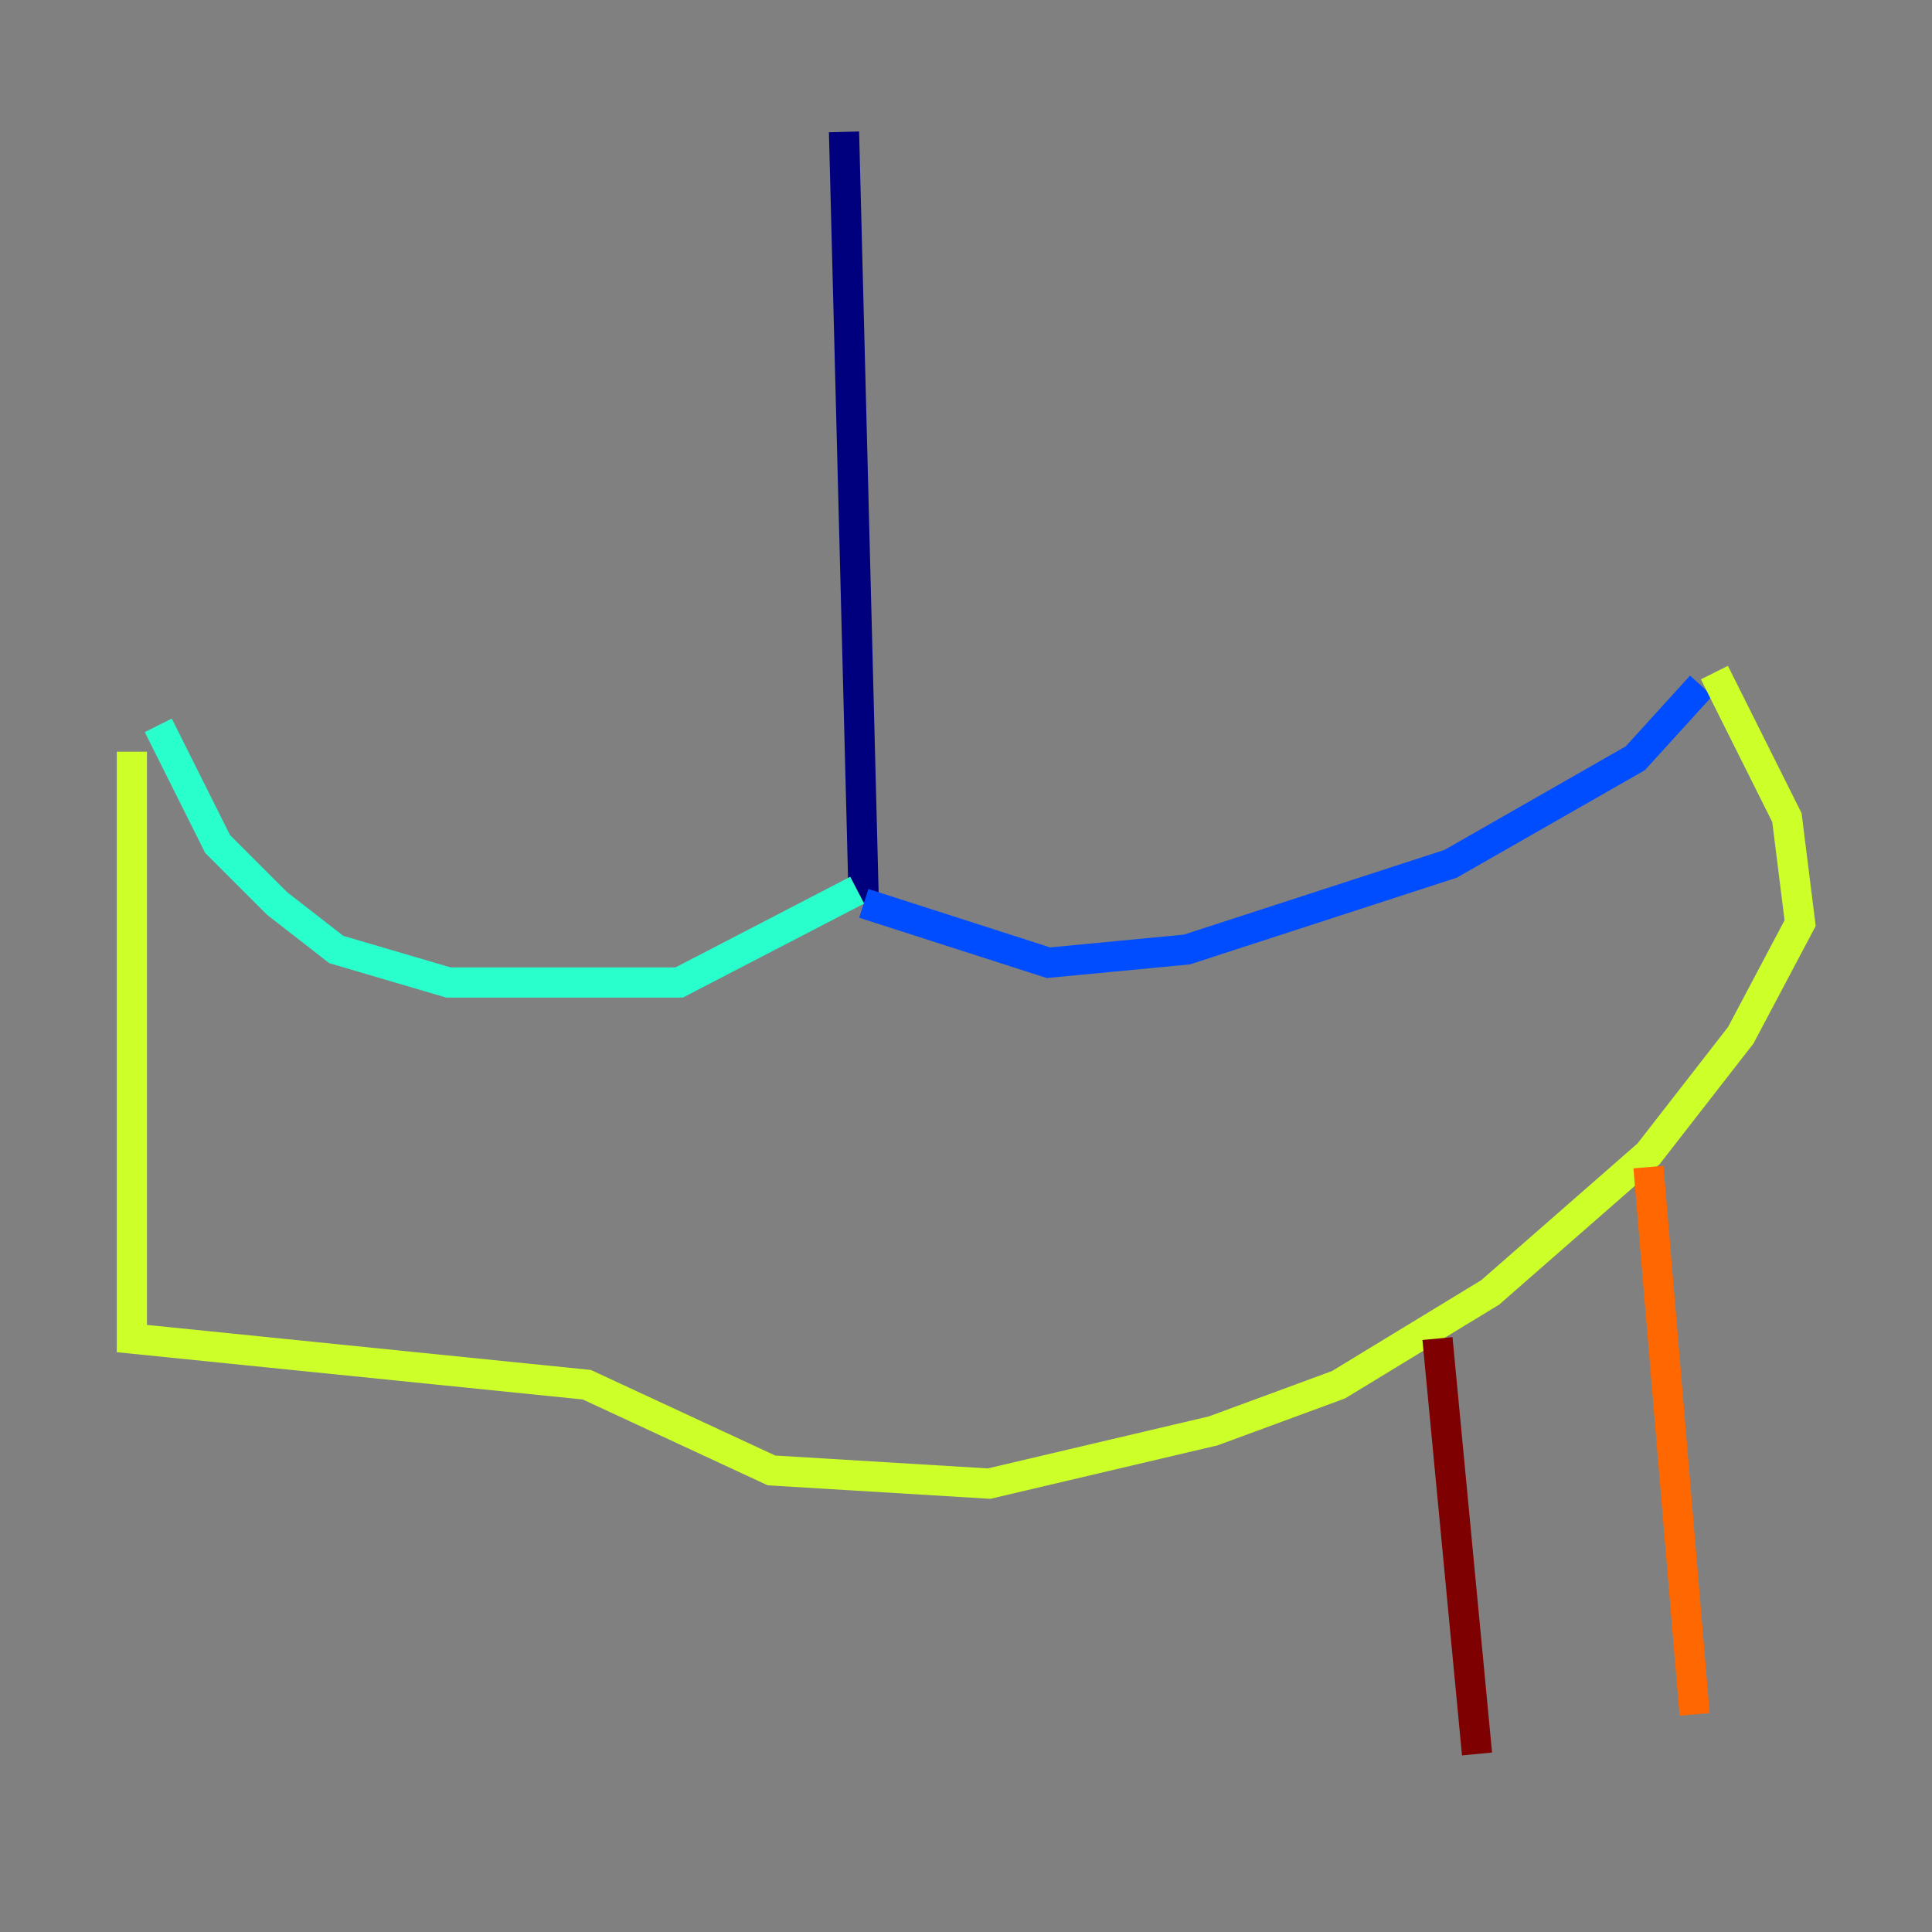 <?xml version="1.0" encoding="utf-8" ?>
<svg baseProfile="tiny" height="128" version="1.2" viewBox="0,0,128,128" width="128" xmlns="http://www.w3.org/2000/svg" xmlns:ev="http://www.w3.org/2001/xml-events" xmlns:xlink="http://www.w3.org/1999/xlink"><rect x="0" y="0" width="128" height="128" fill="#808080" stroke="none"/><defs /><polyline fill="none" points="55.918,8.737 57.229,59.85" stroke="#00007f" stroke-width="2" /><polyline fill="none" points="57.229,59.85 69.461,63.782 78.635,62.908 96.109,57.229 108.341,50.239 112.71,45.433" stroke="#004cff" stroke-width="2" /><polyline fill="none" points="56.792,58.976 44.997,65.092 29.706,65.092 22.28,62.908 18.348,59.85 14.416,55.918 10.485,48.055" stroke="#29ffcd" stroke-width="2" /><polyline fill="none" points="8.737,49.802 8.737,88.683 38.88,91.741 51.113,97.42 65.529,98.293 80.382,94.799 88.683,91.741 98.73,85.625 109.215,76.451 115.331,68.587 119.263,61.16 118.389,54.171 113.584,44.56" stroke="#cdff29" stroke-width="2" /><polyline fill="none" points="109.215,77.324 112.273,113.584" stroke="#ff6700" stroke-width="2" /><polyline fill="none" points="95.236,88.683 97.857,116.205" stroke="#7f0000" stroke-width="2" /></svg>